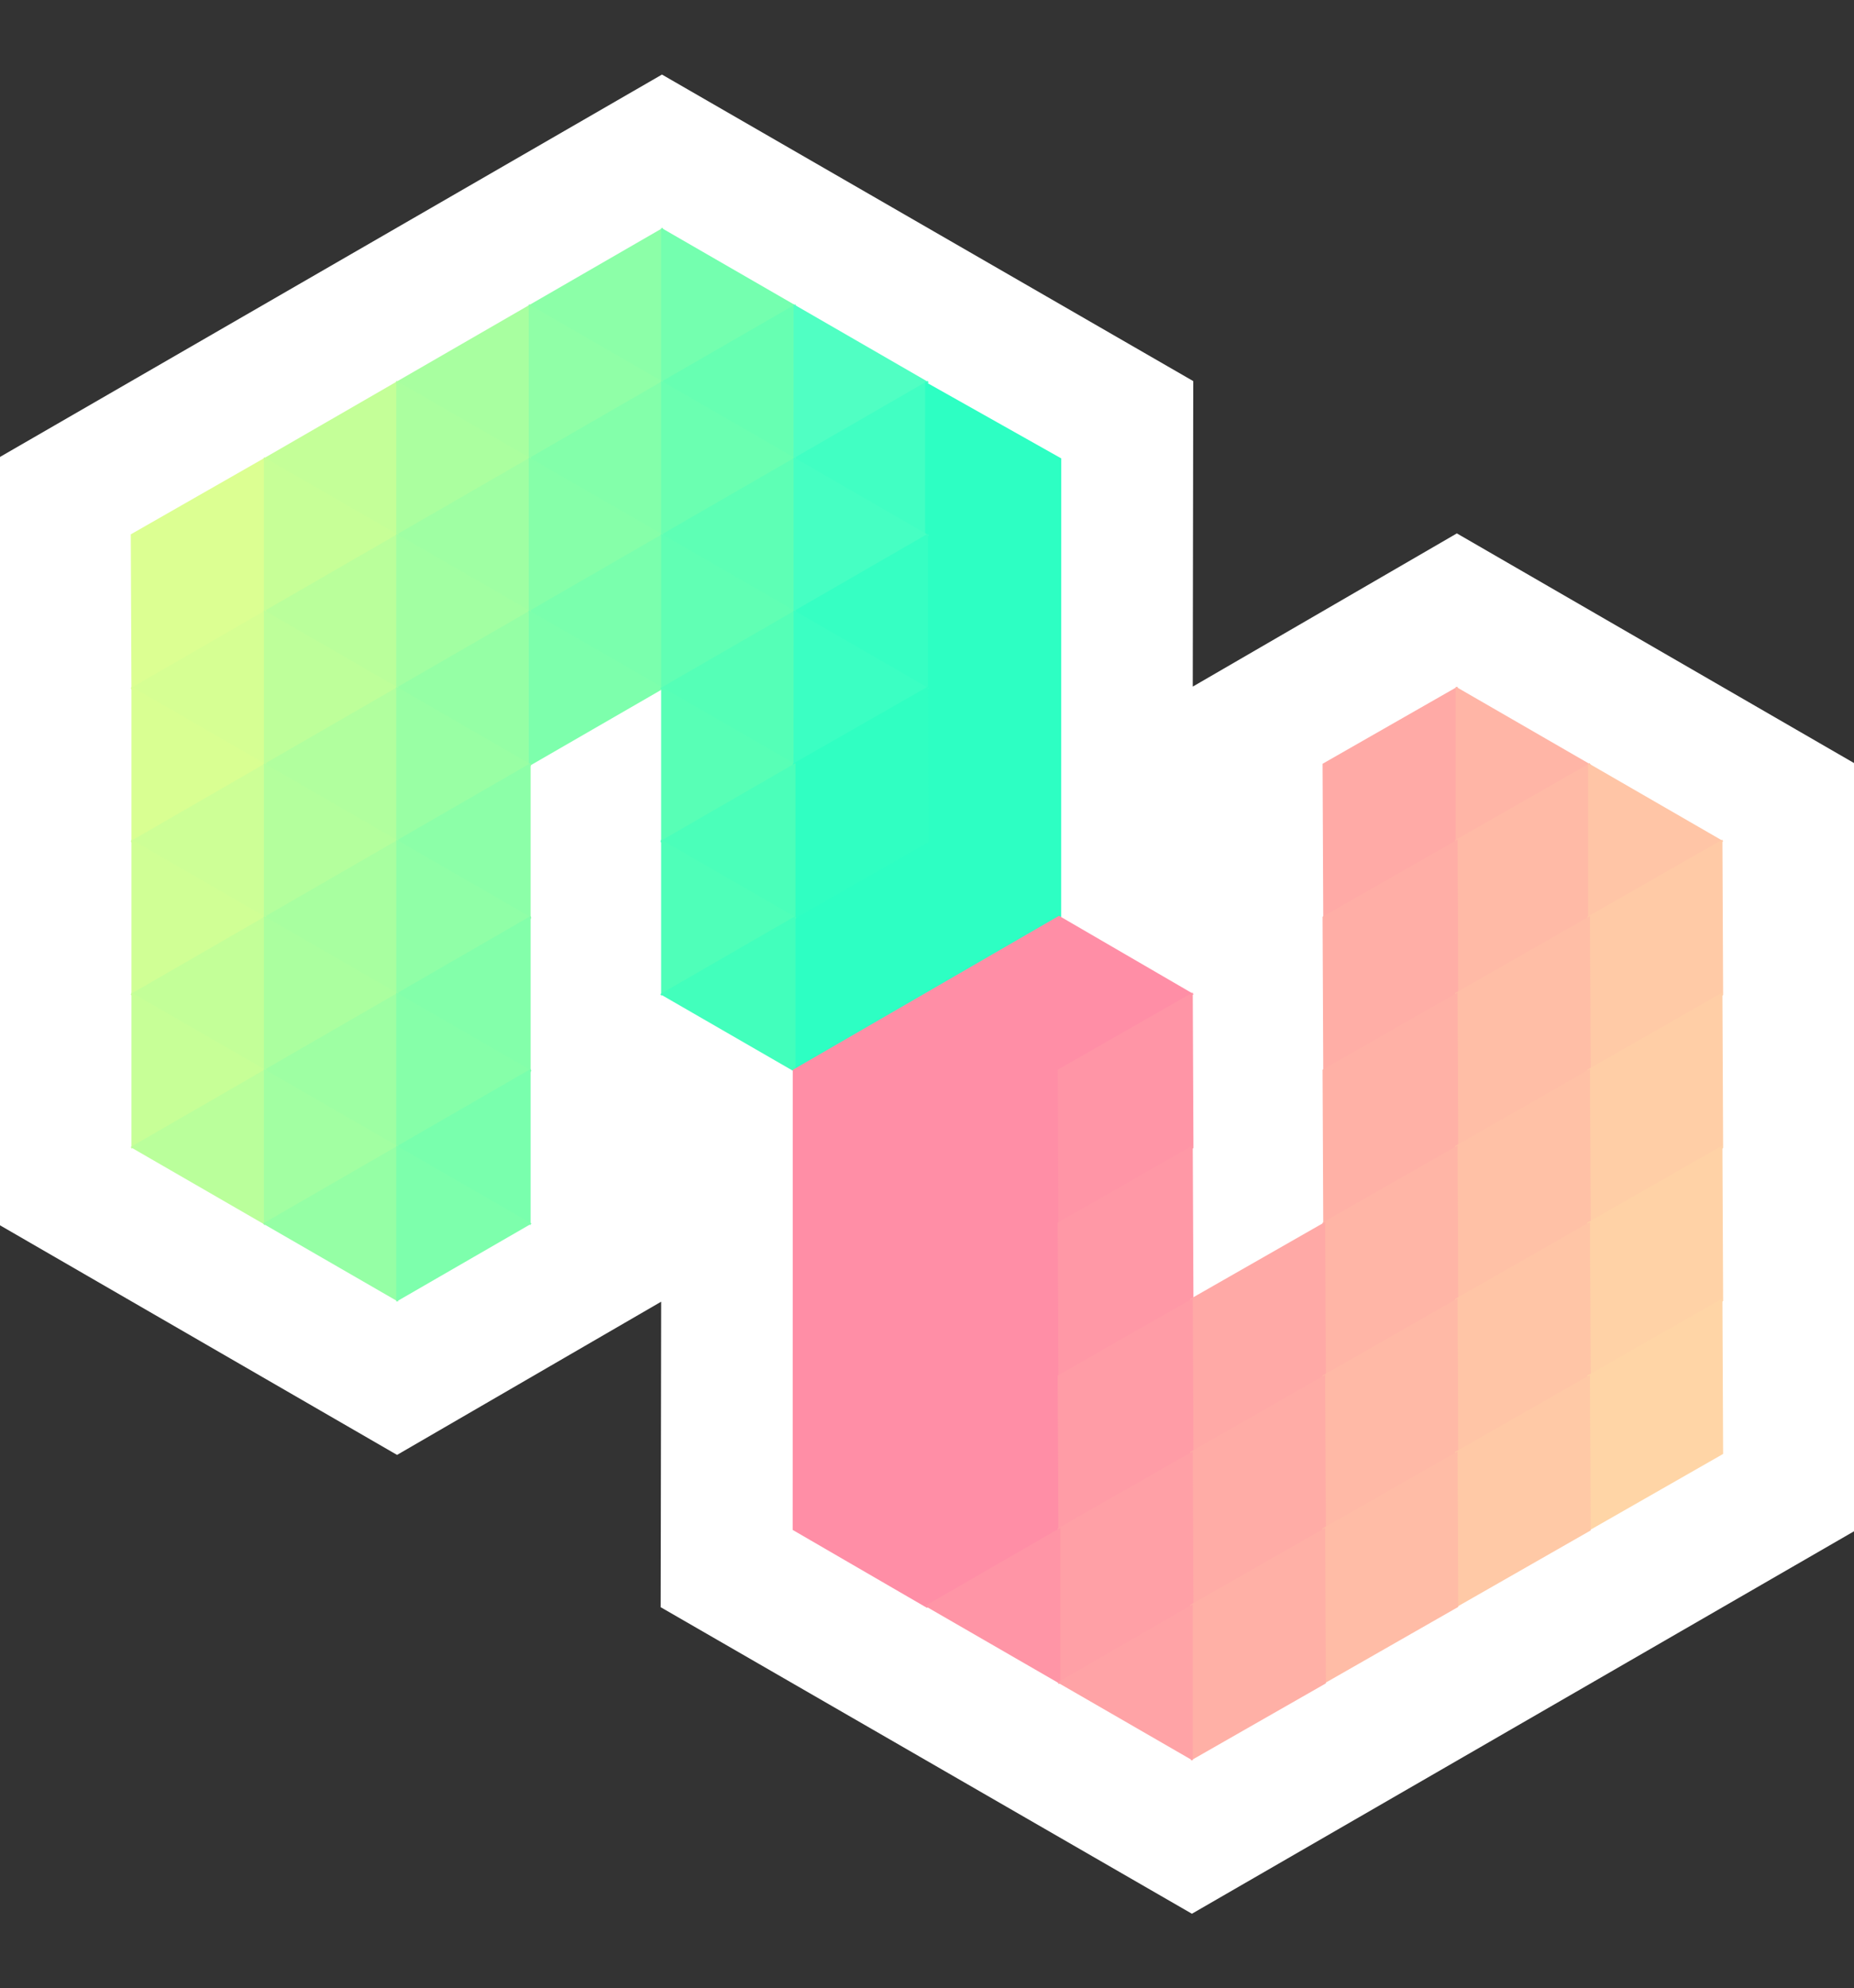<svg id="Hexels SVG Export" xmlns="http://www.w3.org/2000/svg" version="1.1" xmlns:xlink="http://www.w3.org/1999/xlink" viewBox="0 -0 485 520" xml:space="preserve">
<rect x="0" y="-0" width="485" height="520" fill="#333333" stroke="none"/>
<g id="Root" transform="matrix(1.000, 0.000, 0.000, 1.000, 0.000, -0.000)">
<g id="Layer 1" transform="matrix(1.000, 0.000, 0.000, 1.000, 0.000, -0.000)">
<path d="M 173.17,19.50 L -0.43,119.75 L -0.46,320.19 L 103.87,380.50 L 172.96,340.43 L 172.83,420.33 L 311.80,500.50 L 485.40,400.25 L 485.44,199.81 L 381.11,139.50 L 312.02,179.57 L 312.15,99.67 L 173.17,19.50  z
M 35.07,140.25 L 173.25,60.50 L 276.69,120.25 L 276.64,240.12 L 311.30,260.17 L 311.34,340.25 L 346.89,320.12 L 346.89,200.12 L 380.95,180.49 L 449.86,220.16 L 449.90,379.75 L 311.73,459.50 L 208.28,399.75 L 208.33,279.88 L 173.68,259.83 L 173.64,179.75 L 138.08,199.88 L 138.08,319.88 L 104.02,339.51 L 35.11,299.84 L 35.07,140.25  z
" style="fill:#ffffff;fill-opacity:1.00"/>
<path d="M 173.45,59.57 L 138.06,80.00 L 173.45,100.43 L 173.45,59.57  z
" style="fill:#8cffa8;fill-opacity:1.00"/>
<path d="M 172.95,59.57 L 172.95,100.43 L 208.35,80.00 L 172.95,59.57  z
" style="fill:#74ffaf;fill-opacity:1.00"/>
<path d="M 138.81,79.57 L 103.42,100.00 L 138.81,120.43 L 138.81,79.57  z
" style="fill:#a8ffa0;fill-opacity:1.00"/>
<path d="M 138.31,79.57 L 138.31,120.43 L 173.70,100.00 L 138.31,79.57  z
" style="fill:#90ffa7;fill-opacity:1.00"/>
<path d="M 208.10,79.57 L 172.70,100.00 L 208.10,120.43 L 208.10,79.57  z
" style="fill:#67ffb2;fill-opacity:1.00"/>
<path d="M 207.60,79.57 L 207.59,120.43 L 242.99,100.00 L 207.60,79.57  z
" style="fill:#50ffc3;fill-opacity:1.00"/>
<path d="M 104.17,99.57 L 68.78,120.00 L 104.17,140.43 L 104.17,99.57  z
" style="fill:#c4ff98;fill-opacity:1.00"/>
<path d="M 103.67,99.57 L 103.67,140.43 L 139.06,120.00 L 103.67,99.57  z
" style="fill:#abff9f;fill-opacity:1.00"/>
<path d="M 173.45,99.57 L 138.06,120.00 L 173.45,140.43 L 173.45,99.57  z
" style="fill:#83ffaa;fill-opacity:1.00"/>
<path d="M 172.95,99.57 L 172.95,140.43 L 208.35,120.00 L 172.95,99.57  z
" style="fill:#6bffb1;fill-opacity:1.00"/>
<path d="M 242.74,99.57 L 207.35,120.00 L 242.74,140.43 L 242.74,99.57  z
" style="fill:#41ffc3;fill-opacity:1.00"/>
<path d="M 242.01,99.84 L 242.00,219.88 L 207.41,239.75 L 207.84,280.50 L 277.59,240.20 L 277.61,119.88 L 242.01,99.84  z
" style="fill:#2dffc3;fill-opacity:1.00"/>
<path d="M 69.53,119.57 L 34.21,139.75 L 34.39,180.43 L 69.71,160.25 L 69.53,119.57  z
" style="fill:#dcff92;fill-opacity:1.00"/>
<path d="M 69.03,119.57 L 69.03,160.43 L 104.42,140.00 L 69.03,119.57  z
" style="fill:#c7ff97;fill-opacity:1.00"/>
<path d="M 138.81,119.57 L 103.42,140.00 L 138.81,160.43 L 138.81,119.57  z
" style="fill:#9fffa3;fill-opacity:1.00"/>
<path d="M 138.31,119.57 L 138.31,160.43 L 173.70,140.00 L 138.31,119.57  z
" style="fill:#86ffa9;fill-opacity:1.00"/>
<path d="M 208.10,119.57 L 172.70,140.00 L 208.10,160.43 L 208.10,119.57  z
" style="fill:#5effb5;fill-opacity:1.00"/>
<path d="M 207.60,119.57 L 207.59,160.43 L 242.99,140.00 L 207.60,119.57  z
" style="fill:#46ffc3;fill-opacity:1.00"/>
<path d="M 104.17,139.57 L 68.78,160.00 L 104.17,180.43 L 104.17,139.57  z
" style="fill:#baff9b;fill-opacity:1.00"/>
<path d="M 103.67,139.57 L 103.67,180.43 L 139.06,160.00 L 103.67,139.57  z
" style="fill:#a2ffa2;fill-opacity:1.00"/>
<path d="M 173.45,139.57 L 138.06,160.00 L 173.45,180.43 L 173.45,139.57  z
" style="fill:#7affad;fill-opacity:1.00"/>
<path d="M 172.95,139.57 L 172.95,180.43 L 208.35,160.00 L 172.95,139.57  z
" style="fill:#61ffb4;fill-opacity:1.00"/>
<path d="M 242.74,139.57 L 207.35,160.00 L 242.74,180.43 L 242.74,139.57  z
" style="fill:#36ffc3;fill-opacity:1.00"/>
<path d="M 69.53,159.57 L 34.14,180.00 L 69.53,200.43 L 69.53,159.57  z
" style="fill:#d6ff93;fill-opacity:1.00"/>
<path d="M 69.03,159.57 L 69.03,200.43 L 104.42,180.00 L 69.03,159.57  z
" style="fill:#beff9a;fill-opacity:1.00"/>
<path d="M 138.81,159.57 L 103.42,180.00 L 138.81,200.43 L 138.81,159.57  z
" style="fill:#95ffa5;fill-opacity:1.00"/>
<path d="M 138.31,159.57 L 138.31,200.43 L 173.70,180.00 L 138.31,159.57  z
" style="fill:#7dffac;fill-opacity:1.00"/>
<path d="M 208.10,159.57 L 172.70,180.00 L 208.10,200.43 L 208.10,159.57  z
" style="fill:#55ffb7;fill-opacity:1.00"/>
<path d="M 207.60,159.57 L 207.59,200.43 L 242.99,180.00 L 207.60,159.57  z
" style="fill:#3bffc3;fill-opacity:1.00"/>
<path d="M 34.39,179.57 L 34.39,220.43 L 69.78,200.00 L 34.39,179.57  z
" style="fill:#d9ff92;fill-opacity:1.00"/>
<path d="M 104.17,179.57 L 68.78,200.00 L 104.17,220.43 L 104.17,179.57  z
" style="fill:#b1ff9e;fill-opacity:1.00"/>
<path d="M 103.67,179.57 L 103.67,220.43 L 139.06,200.00 L 103.67,179.57  z
" style="fill:#99ffa4;fill-opacity:1.00"/>
<path d="M 172.95,179.57 L 172.95,220.43 L 208.35,200.00 L 172.95,179.57  z
" style="fill:#58ffb6;fill-opacity:1.00"/>
<path d="M 242.74,179.57 L 207.41,199.75 L 207.60,240.43 L 242.92,220.25 L 242.74,179.57  z
" style="fill:#30ffc2;fill-opacity:1.00"/>
<path d="M 381.30,179.57 L 345.98,199.75 L 346.16,240.43 L 381.48,220.25 L 381.30,179.57  z
" style="fill:#ffaaa6;fill-opacity:1.00"/>
<path d="M 380.80,179.57 L 380.80,220.43 L 416.19,200.00 L 380.80,179.57  z
" style="fill:#ffb5a6;fill-opacity:1.00"/>
<path d="M 69.53,199.57 L 34.14,220.00 L 69.53,240.43 L 69.53,199.57  z
" style="fill:#cdff96;fill-opacity:1.00"/>
<path d="M 69.03,199.57 L 69.03,240.43 L 104.42,220.00 L 69.03,199.57  z
" style="fill:#b4ff9d;fill-opacity:1.00"/>
<path d="M 138.81,199.57 L 103.42,220.00 L 138.81,240.43 L 138.81,199.57  z
" style="fill:#8cffa8;fill-opacity:1.00"/>
<path d="M 208.10,199.57 L 172.70,220.00 L 208.10,240.43 L 208.10,199.57  z
" style="fill:#4bffba;fill-opacity:1.00"/>
<path d="M 415.94,199.57 L 380.62,219.75 L 380.80,260.43 L 416.12,240.25 L 415.94,199.57  z
" style="fill:#ffbaa6;fill-opacity:1.00"/>
<path d="M 415.44,199.57 L 415.44,240.43 L 450.83,220.00 L 415.44,199.57  z
" style="fill:#ffc5a6;fill-opacity:1.00"/>
<path d="M 34.39,219.57 L 34.39,260.43 L 69.78,240.00 L 34.39,219.57  z
" style="fill:#d0ff95;fill-opacity:1.00"/>
<path d="M 104.17,219.57 L 68.78,240.00 L 104.17,260.43 L 104.17,219.57  z
" style="fill:#a8ffa0;fill-opacity:1.00"/>
<path d="M 103.67,219.57 L 103.67,260.43 L 139.06,240.00 L 103.67,219.57  z
" style="fill:#90ffa7;fill-opacity:1.00"/>
<path d="M 172.95,219.57 L 172.95,260.43 L 208.35,240.00 L 172.95,219.57  z
" style="fill:#4fffb9;fill-opacity:1.00"/>
<path d="M 381.30,219.57 L 345.98,239.75 L 346.16,280.43 L 381.48,260.25 L 381.30,219.57  z
" style="fill:#ffaea6;fill-opacity:1.00"/>
<path d="M 450.58,219.57 L 415.26,239.75 L 415.44,280.43 L 450.76,260.25 L 450.58,219.57  z
" style="fill:#ffcaa6;fill-opacity:1.00"/>
<path d="M 69.53,239.57 L 34.14,260.00 L 69.53,280.43 L 69.53,239.57  z
" style="fill:#c3ff98;fill-opacity:1.00"/>
<path d="M 69.03,239.57 L 69.03,280.43 L 104.42,260.00 L 69.03,239.57  z
" style="fill:#abff9f;fill-opacity:1.00"/>
<path d="M 138.81,239.57 L 103.42,260.00 L 138.81,280.43 L 138.81,239.57  z
" style="fill:#83ffaa;fill-opacity:1.00"/>
<path d="M 208.10,239.57 L 172.70,260.00 L 208.10,280.43 L 208.10,239.57  z
" style="fill:#42ffbc;fill-opacity:1.00"/>
<path d="M 277.03,239.51 L 207.39,279.80 L 207.36,400.12 L 242.49,420.50 L 277.61,400.12 L 277.61,280.12 L 312.27,259.99 L 277.03,239.51  z
" style="fill:#ff8ea6;fill-opacity:1.00"/>
<path d="M 415.94,239.57 L 380.62,259.75 L 380.80,300.43 L 416.12,280.25 L 415.94,239.57  z
" style="fill:#ffbea6;fill-opacity:1.00"/>
<path d="M 34.39,259.57 L 34.39,300.43 L 69.78,280.00 L 34.39,259.57  z
" style="fill:#c7ff97;fill-opacity:1.00"/>
<path d="M 104.17,259.57 L 68.78,280.00 L 104.17,300.43 L 104.17,259.57  z
" style="fill:#9effa3;fill-opacity:1.00"/>
<path d="M 103.67,259.57 L 103.67,300.43 L 139.06,280.00 L 103.67,259.57  z
" style="fill:#86ffa9;fill-opacity:1.00"/>
<path d="M 312.02,259.57 L 276.69,279.75 L 276.88,320.43 L 312.20,300.25 L 312.02,259.57  z
" style="fill:#ff95a6;fill-opacity:1.00"/>
<path d="M 381.30,259.57 L 345.98,279.75 L 346.16,320.43 L 381.48,300.25 L 381.30,259.57  z
" style="fill:#ffb1a6;fill-opacity:1.00"/>
<path d="M 450.58,259.57 L 415.26,279.75 L 415.44,320.43 L 450.76,300.25 L 450.58,259.57  z
" style="fill:#ffcea6;fill-opacity:1.00"/>
<path d="M 69.53,279.57 L 34.14,300.00 L 69.53,320.43 L 69.53,279.57  z
" style="fill:#baff9b;fill-opacity:1.00"/>
<path d="M 69.03,279.57 L 69.03,320.43 L 104.42,300.00 L 69.03,279.57  z
" style="fill:#a2ffa2;fill-opacity:1.00"/>
<path d="M 138.81,279.57 L 103.42,300.00 L 138.81,320.43 L 138.81,279.57  z
" style="fill:#79ffad;fill-opacity:1.00"/>
<path d="M 415.94,279.57 L 380.62,299.75 L 380.80,340.43 L 416.12,320.25 L 415.94,279.57  z
" style="fill:#ffc1a6;fill-opacity:1.00"/>
<path d="M 104.17,299.57 L 68.78,320.00 L 104.17,340.43 L 104.17,299.57  z
" style="fill:#95ffa5;fill-opacity:1.00"/>
<path d="M 103.67,299.57 L 103.67,340.43 L 139.06,320.00 L 103.67,299.57  z
" style="fill:#7dffac;fill-opacity:1.00"/>
<path d="M 312.02,299.57 L 276.69,319.75 L 276.88,360.43 L 312.20,340.25 L 312.02,299.57  z
" style="fill:#ff98a6;fill-opacity:1.00"/>
<path d="M 381.30,299.57 L 345.98,319.75 L 346.16,360.43 L 381.48,340.25 L 381.30,299.57  z
" style="fill:#ffb5a6;fill-opacity:1.00"/>
<path d="M 450.58,299.57 L 415.26,319.75 L 415.44,360.43 L 450.76,340.25 L 450.58,299.57  z
" style="fill:#ffd2a6;fill-opacity:1.00"/>
<path d="M 346.66,319.57 L 311.33,339.75 L 311.52,380.43 L 346.84,360.25 L 346.66,319.57  z
" style="fill:#ffa9a6;fill-opacity:1.00"/>
<path d="M 415.94,319.57 L 380.62,339.75 L 380.80,380.43 L 416.12,360.25 L 415.94,319.57  z
" style="fill:#ffc5a6;fill-opacity:1.00"/>
<path d="M 312.02,339.57 L 276.69,359.75 L 276.88,400.43 L 312.20,380.25 L 312.02,339.57  z
" style="fill:#ff9ca6;fill-opacity:1.00"/>
<path d="M 381.30,339.57 L 345.98,359.75 L 346.16,400.43 L 381.48,380.25 L 381.30,339.57  z
" style="fill:#ffb9a6;fill-opacity:1.00"/>
<path d="M 450.58,339.57 L 415.26,359.75 L 415.44,400.43 L 450.76,380.25 L 450.58,339.57  z
" style="fill:#ffd5a6;fill-opacity:1.00"/>
<path d="M 346.66,359.57 L 311.33,379.75 L 311.52,420.43 L 346.84,400.25 L 346.66,359.57  z
" style="fill:#ffaca6;fill-opacity:1.00"/>
<path d="M 415.94,359.57 L 380.62,379.75 L 380.80,420.43 L 416.12,400.25 L 415.94,359.57  z
" style="fill:#ffc9a6;fill-opacity:1.00"/>
<path d="M 312.02,379.57 L 276.69,399.75 L 276.88,440.43 L 312.20,420.25 L 312.02,379.57  z
" style="fill:#ffa0a6;fill-opacity:1.00"/>
<path d="M 381.30,379.57 L 345.98,399.75 L 346.16,440.43 L 381.48,420.25 L 381.30,379.57  z
" style="fill:#ffbca6;fill-opacity:1.00"/>
<path d="M 277.38,399.57 L 241.99,420.00 L 277.38,440.43 L 277.38,399.57  z
" style="fill:#ff95a6;fill-opacity:1.00"/>
<path d="M 346.66,399.57 L 311.33,419.75 L 311.52,460.43 L 346.84,440.25 L 346.66,399.57  z
" style="fill:#ffb0a6;fill-opacity:1.00"/>
<path d="M 312.02,419.57 L 276.63,440.00 L 312.02,460.43 L 312.02,419.57  z
" style="fill:#ffa3a6;fill-opacity:1.00"/>
</g>
</g></svg>
